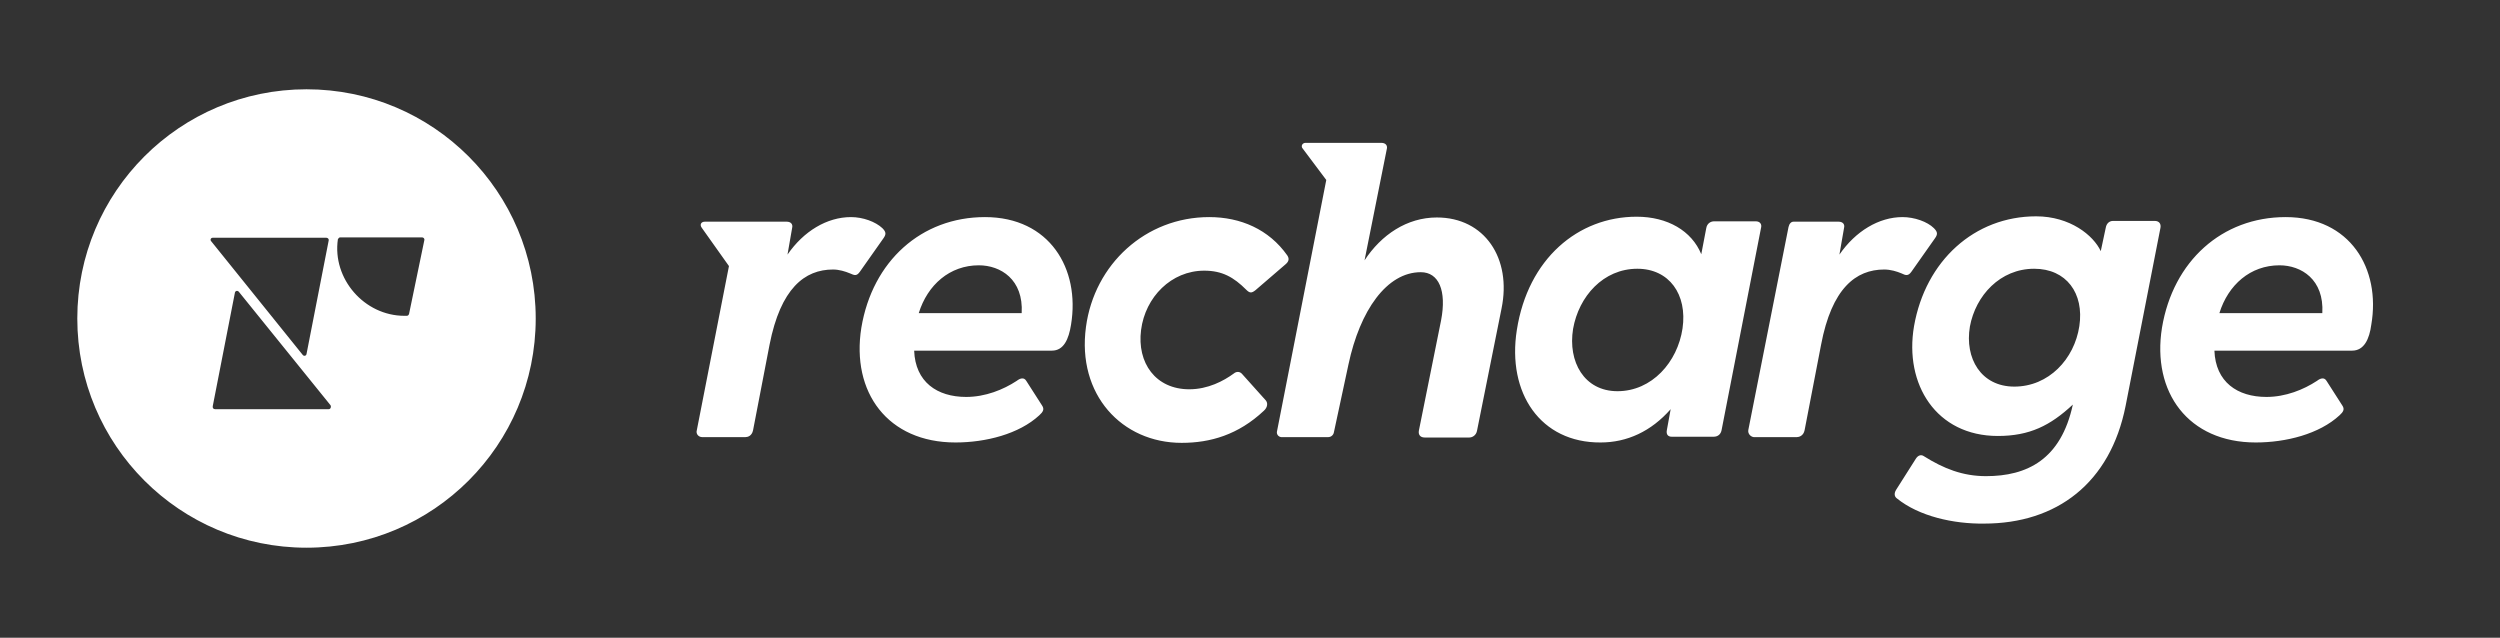 
<svg width="196" height="50" viewBox="0 0 196 50" fill="none" xmlns="http://www.w3.org/2000/svg">
<rect x="0" y="0" width="196" height="50" fill="#333333" stroke="none"/>
<path fill-rule="evenodd" clip-rule="evenodd" d="M42 24.97C42 34.9 33.96 42.94 24.03 42.94C14.1 42.94 6.06 34.9 6.06 24.97C6.06 15.04 14.1 7 24.03 7C33.96 7 42 15.04 42 24.97ZM16.86 32.08H25.77C25.92 32.08 25.98 31.9 25.92 31.78L18.72 22.87C18.6 22.75 18.45 22.81 18.42 22.93L16.68 31.84C16.65 31.99 16.74 32.08 16.86 32.08ZM16.68 18.64H25.59C25.71 18.64 25.8 18.76 25.77 18.85L24.03 27.76C24 27.91 23.82 27.94 23.73 27.82L16.53 18.88C16.47 18.79 16.53 18.64 16.68 18.64ZM26.49 18.76C26.52 18.7 26.58 18.61 26.67 18.61H33.09C33.21 18.61 33.3 18.73 33.27 18.82L32.07 24.61C32.04 24.7 31.98 24.76 31.89 24.76H31.71C28.56 24.76 26.04 21.85 26.49 18.76ZM55.26 17.38H61.68C61.98 17.38 62.19 17.56 62.1 17.89L61.74 19.96C63 18.13 64.83 17.02 66.72 17.02C67.65 17.02 68.64 17.38 69.18 17.89C69.48 18.19 69.48 18.37 69.27 18.67L67.41 21.31C67.17 21.64 67.02 21.61 66.63 21.43C66.27 21.28 65.79 21.13 65.31 21.13C63.09 21.13 61.2 22.6 60.33 27.04L59.04 33.73C58.95 34.18 58.62 34.27 58.44 34.27H55.05C54.78 34.27 54.54 34.03 54.63 33.73L57.15 20.86L55.02 17.86C54.84 17.62 54.96 17.38 55.26 17.38ZM67.53 25.69C68.4 20.47 72.24 17.02 77.22 17.02C82.29 17.02 84.69 21.07 83.97 25.45C83.79 26.59 83.4 27.49 82.47 27.49H71.67C71.76 29.95 73.47 31.12 75.75 31.12C77.25 31.12 78.66 30.55 79.71 29.86C79.98 29.65 80.28 29.56 80.46 29.86L81.69 31.78C81.9 32.08 81.78 32.29 81.48 32.56C79.89 34.03 77.28 34.69 74.91 34.69C69.6 34.69 66.72 30.76 67.53 25.69ZM80.1 24.55C80.25 21.91 78.45 20.8 76.74 20.8C74.46 20.8 72.72 22.33 72.03 24.55H80.1ZM100.11 33.85L103.98 14.11L102.09 11.59C102 11.41 102.12 11.2 102.36 11.2H108.3C108.63 11.2 108.81 11.41 108.72 11.71L106.98 20.41C108.3 18.4 110.31 17.05 112.65 17.05C116.4 17.05 118.53 20.26 117.72 24.19L115.8 33.76C115.74 34.12 115.44 34.3 115.2 34.3H111.69C111.36 34.3 111.18 34.09 111.24 33.76L112.98 25.12C113.43 22.78 112.8 21.34 111.39 21.34C108.72 21.34 106.62 24.34 105.72 28.57L104.58 33.88C104.55 34.09 104.37 34.27 104.13 34.27H100.44C100.23 34.24 100.08 34.06 100.11 33.85ZM118.92 25.87C119.79 20.29 123.72 16.99 128.31 16.99C130.74 16.99 132.63 18.1 133.38 19.93L133.77 17.89C133.83 17.53 134.1 17.35 134.4 17.35H137.64C138 17.35 138.15 17.59 138.06 17.89L134.97 33.73C134.91 34.03 134.7 34.24 134.34 34.24H131.07C130.77 34.24 130.62 34.06 130.68 33.73L130.98 32.08C129.45 33.82 127.56 34.69 125.49 34.69C120.78 34.72 118.14 30.82 118.92 25.87ZM126.81 30.67C129.51 30.67 131.52 28.39 131.91 25.75C132.3 23.08 130.86 21.07 128.37 21.07C125.7 21.07 123.78 23.23 123.33 25.78C122.91 28.36 124.2 30.67 126.81 30.67ZM137.07 33.7L140.22 17.8C140.28 17.53 140.43 17.38 140.61 17.38H144.15C144.45 17.38 144.66 17.56 144.57 17.89L144.21 19.96C145.47 18.13 147.3 17.02 149.16 17.02C150.09 17.02 151.11 17.38 151.62 17.89C151.92 18.19 151.92 18.37 151.71 18.67L149.85 21.31C149.61 21.64 149.43 21.61 149.07 21.43C148.71 21.28 148.23 21.13 147.72 21.13C145.5 21.13 143.61 22.6 142.77 27.04L141.48 33.73C141.39 34.18 141.03 34.27 140.88 34.27H137.49C137.25 34.24 137.01 34 137.07 33.7ZM148.71 39.07C148.5 38.92 148.5 38.65 148.65 38.41L150.21 35.95C150.39 35.68 150.63 35.62 150.84 35.77C152.37 36.73 153.87 37.33 155.7 37.33C158.91 37.33 161.58 36.04 162.51 31.72C160.74 33.37 159.12 34.18 156.63 34.18C151.8 34.18 149.28 30.13 150.06 25.57C150.96 20.44 154.8 16.96 159.63 16.96C162.3 16.96 164.13 18.46 164.7 19.69L165.09 17.86C165.15 17.5 165.39 17.32 165.66 17.32H168.93C169.26 17.32 169.44 17.53 169.38 17.86L166.65 31.81C165.45 37.87 161.25 41.05 155.55 41.05C153.15 41.08 150.45 40.48 148.71 39.07ZM157.92 30.31C160.62 30.31 162.63 28.15 163.02 25.57C163.41 22.99 162 21.07 159.48 21.07C156.81 21.07 154.89 23.17 154.44 25.6C154.02 28.09 155.31 30.31 157.92 30.31ZM169.5 25.69C170.37 20.47 174.21 17.02 179.19 17.02C184.26 17.02 186.66 21.07 185.91 25.45C185.76 26.59 185.34 27.49 184.41 27.49H173.61C173.7 29.95 175.41 31.12 177.69 31.12C179.19 31.12 180.6 30.55 181.65 29.86C181.92 29.65 182.22 29.56 182.4 29.86L183.63 31.78C183.84 32.08 183.72 32.29 183.42 32.56C181.83 34.03 179.22 34.69 176.85 34.69C171.57 34.69 168.69 30.76 169.5 25.69ZM182.07 24.55C182.22 21.91 180.42 20.8 178.71 20.8C176.43 20.8 174.69 22.33 174 24.55H182.07ZM92.64 34.72C94.89 34.72 97.08 34.09 99.09 32.2C99.39 31.93 99.42 31.57 99.21 31.36L97.38 29.32C97.2 29.11 96.93 29.11 96.72 29.29C95.94 29.86 94.71 30.52 93.24 30.52C90.6 30.52 89.13 28.45 89.46 25.87C89.79 23.29 91.83 21.22 94.41 21.22C95.82 21.22 96.72 21.73 97.71 22.72C97.98 22.99 98.13 22.99 98.43 22.75L100.8 20.71C101.04 20.5 101.1 20.29 100.92 20.02C99.48 17.98 97.26 17.02 94.8 17.02C89.82 17.02 85.8 20.71 85.14 25.63C84.42 30.94 87.96 34.72 92.64 34.72Z" fill="white"/>
</svg>
